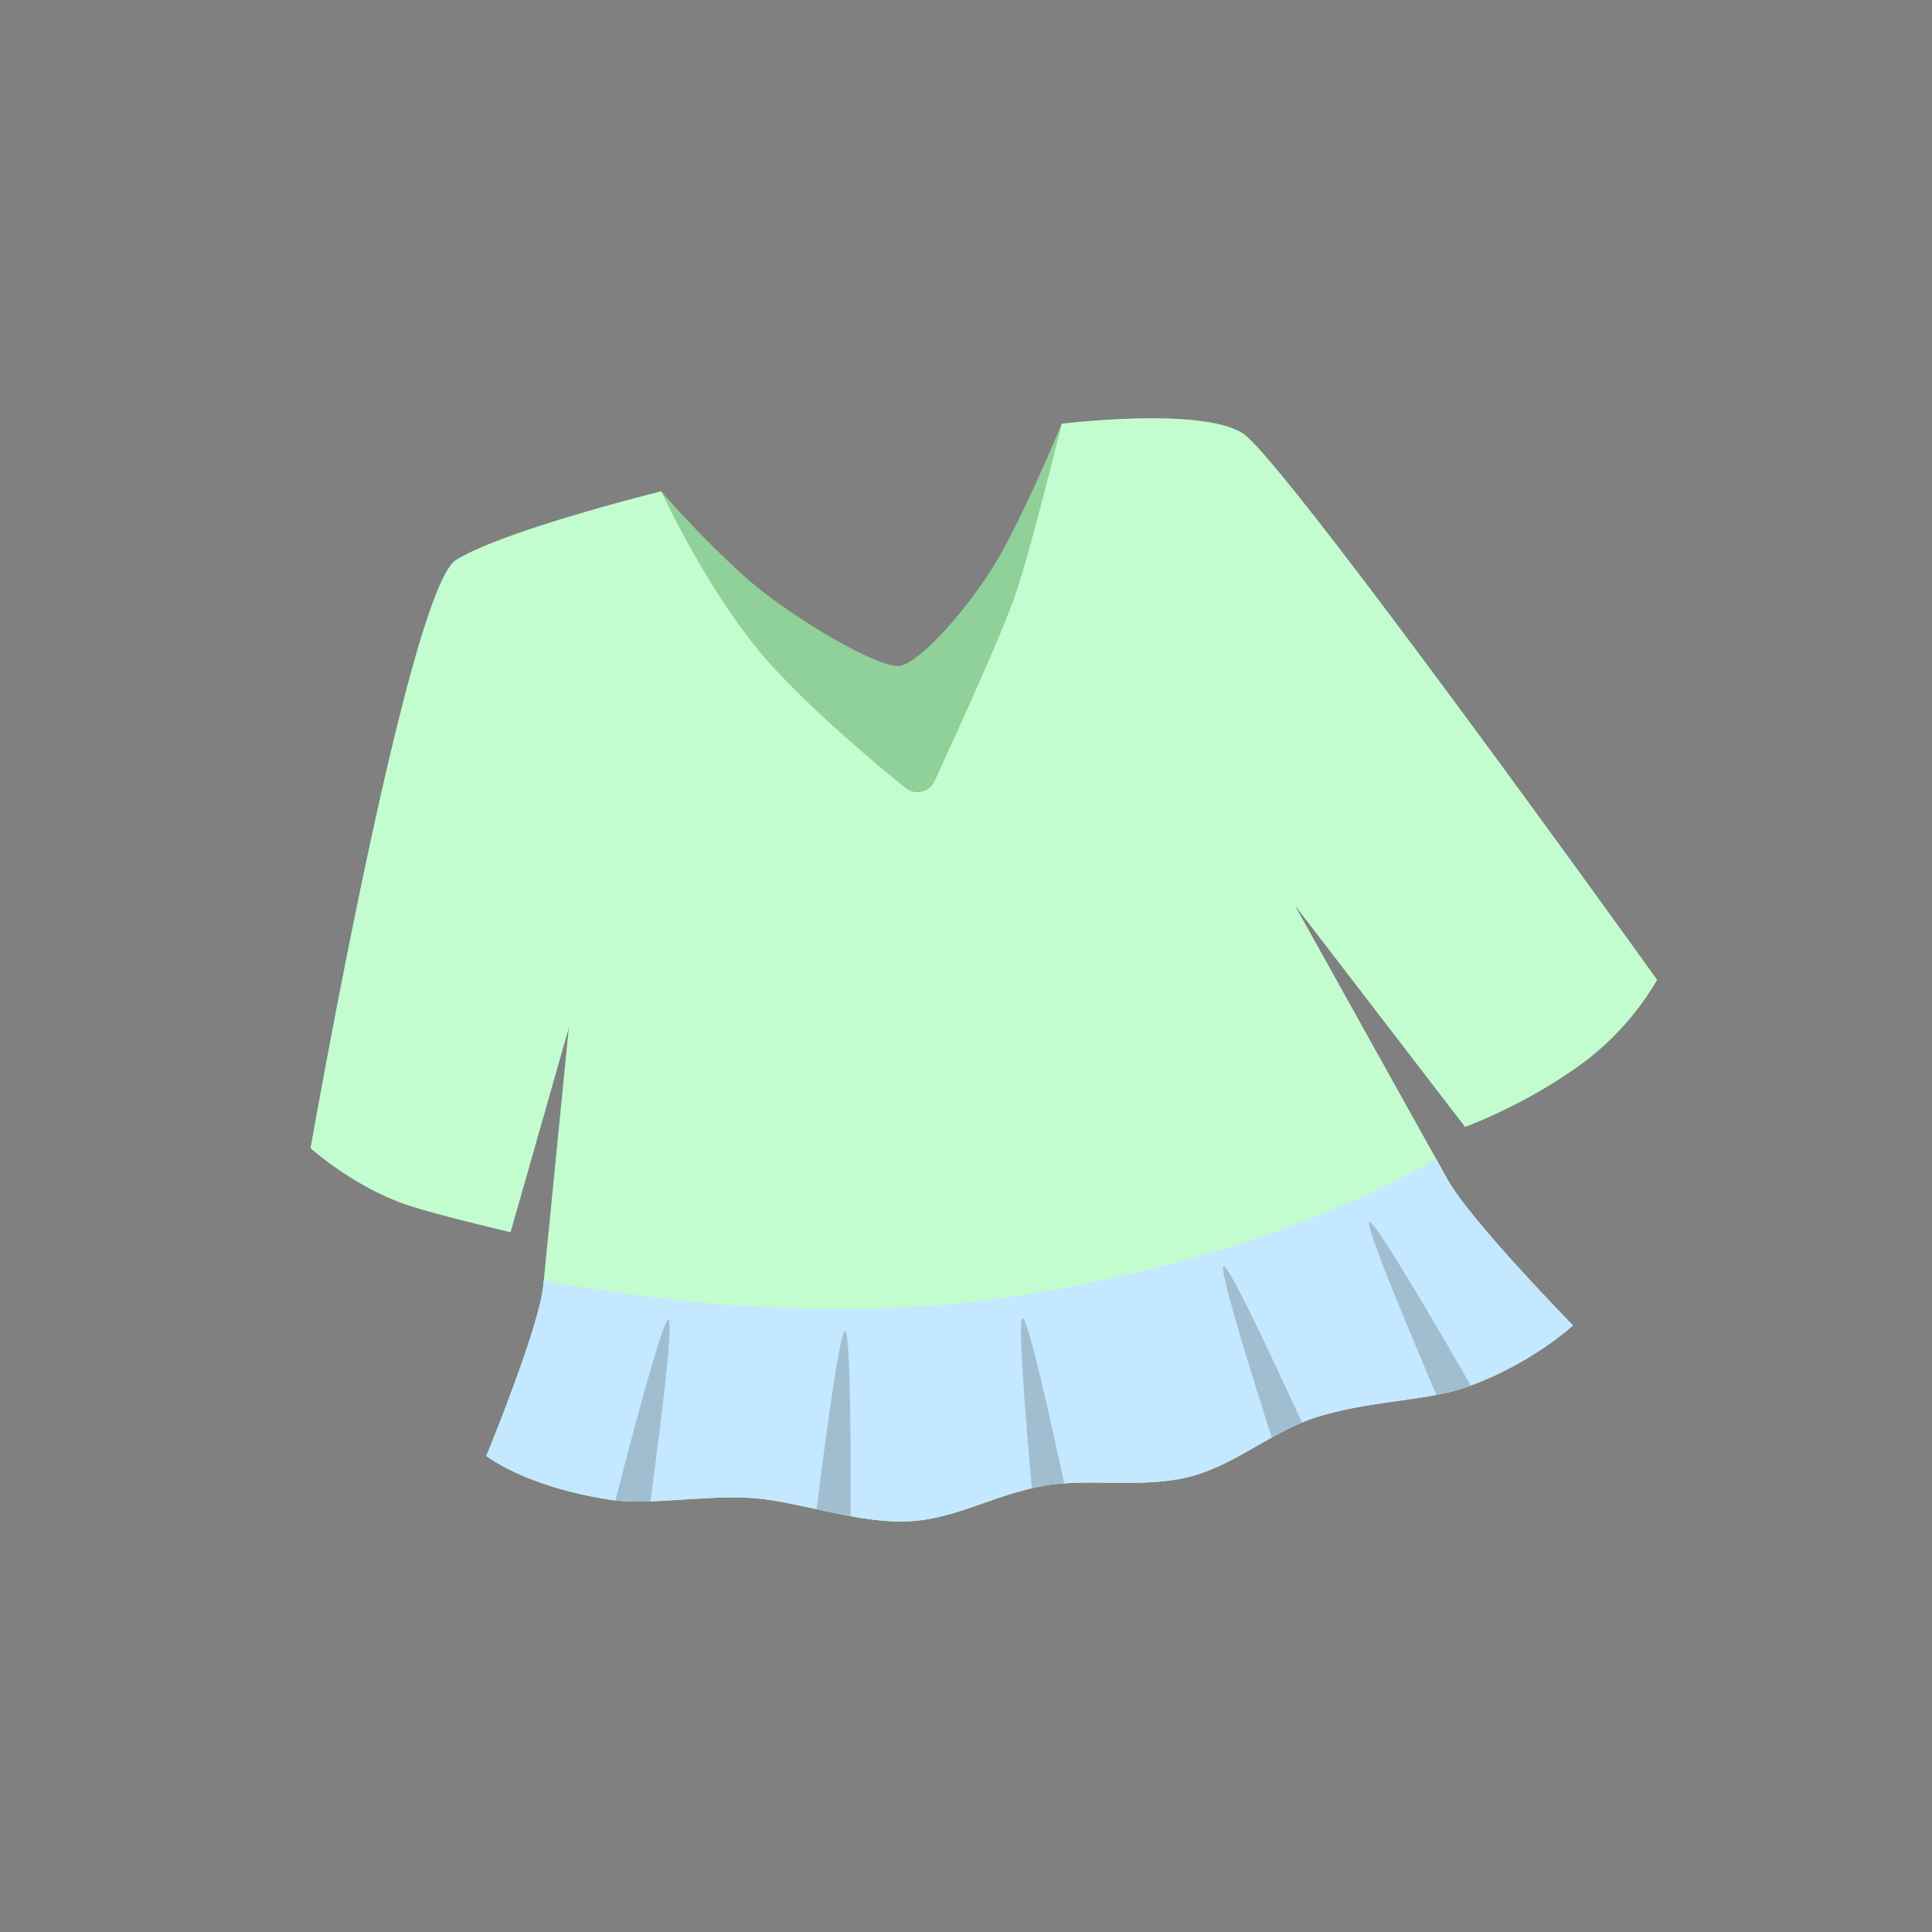 <svg id="Layer_1" data-name="Layer 1" xmlns="http://www.w3.org/2000/svg" width="922" height="922" viewBox="0 0 922 922"><rect x="0" y="0" width="922" height="922" fill="#808080" stroke="none"/><defs><style>.cls-1{fill:none;}.cls-2{fill:#8fd199;}.cls-3{fill:#c3fccf;}.cls-4{fill:#c4e8ff;}.cls-5{opacity:0.18;}</style></defs><title>produktkategori_overdel</title><circle class="cls-1" cx="461" cy="461" r="461"/><path class="cls-2" d="M148.21,547.91s46.68-266.48,69.41-280.66,97.92-32.77,97.92-32.77a498.1,498.1,0,0,0,39.35,40.26c20.11,18.26,64.44,44.72,74.6,43s35.75-30.72,49-55C492,238,506.65,202.25,506.65,202.25s66.58-8.27,86.49,4.62S790.8,467.62,790.8,467.62a133.66,133.66,0,0,1-33.46,38.15c-27.51,20.9-58.15,32-58.15,32l-81.42-106,73,131.14c10.9,19.57,59.85,69.59,59.85,69.59s-19.26,18-49.78,29.09c-20.27,7.39-45.75,6.28-73,14.85-20.47,6.44-38.28,22.66-60.12,28.29s-47.73.66-68.75,4.2c-24.72,4.17-43,16.34-66.56,17.14S380,716.32,359,714.91c-22-1.48-49.72,3.52-67.2.9-41.08-6.15-59.69-21-59.69-21s25.17-61.05,27.18-81.3l12.19-123.36L243.63,588s-38.43-9-51-13.56C167.41,565.36,148.21,547.91,148.21,547.91Z"/><path class="cls-3" d="M790.8,467.62a133.66,133.66,0,0,1-33.46,38.15c-27.51,20.9-58.15,32-58.15,32L617.81,431.84c1.52,2.73,46.13,82.86,67.56,121.33l5.43,9.75c10.89,19.56,59.84,69.59,59.84,69.59s-19.26,18-49.78,29.09c-20.27,7.39-45.75,6.28-73,14.85-20.48,6.44-38.28,22.67-60.12,28.29s-47.73.66-68.75,4.2c-24.71,4.17-43,16.34-66.56,17.14S380,716.32,359,714.91c-22-1.49-49.71,3.51-67.19.9-41.08-6.15-59.69-21-59.69-21s25.17-61.05,27.18-81.31c.06-.73.14-1.5.23-2.31,3.24-32.9,12-121,12-121L243.63,588s-38.43-9-51-13.56c-25.17-9.06-44.37-26.51-44.37-26.51s46.68-266.48,69.41-280.66,97.92-32.77,97.92-32.77,23.33,50.74,52.38,82.79c20.28,22.37,49.49,46.88,64.13,58.74A9,9,0,0,0,446,372.76c9.58-20.8,30.66-67,37.84-86.86,7-19.25,22.84-83.65,22.84-83.65s66.58-8.27,86.49,4.62S790.8,467.62,790.8,467.62Z"/><path class="cls-4" d="M750.64,632.51s-18.83,17.56-48.75,28.69c-.35.15-.68.27-1,.4a100.79,100.79,0,0,1-15.39,4.08c-17.16,3.33-36.88,4.24-57.6,10.77-2.22.7-4.42,1.51-6.58,2.42A137.58,137.58,0,0,0,606.9,686c-12.58,7-25,15.07-39.15,18.71-18.85,4.85-40.72,1.81-59.88,3.18-3,.21-6,.54-8.87,1q-3.36.57-6.57,1.32c-21.51,5-38.56,15.09-60,15.82-8.37.27-17.41-.86-26.53-2.53-5.41-1-10.84-2.15-16.18-3.3-11-2.39-21.64-4.72-30.75-5.34-15.24-1-33.17,1-48.58,1.54a112.69,112.69,0,0,1-16.72-.4c-.65-.07-1.27-.15-1.89-.24-41.08-6.15-59.69-21-59.69-21s25.17-61.05,27.18-81.31c.06-.73.14-1.5.23-2.31,48.63,8.73,129.77,20,212.73,9.13,74.73-9.81,155.41-33.59,213.13-67.18l5.43,9.75C701.69,582.48,750.64,632.51,750.64,632.51Z"/><path class="cls-5" d="M310.4,716.45a112.69,112.69,0,0,1-16.72-.4c7.35-28.62,23-88.18,25.41-86.2S314.38,686.79,310.4,716.45Z"/><path class="cls-5" d="M405.91,723.55c-5.41-1-10.84-2.15-16.18-3.3,3.78-30.45,11.12-86.58,13.67-85S406.05,694,405.91,723.55Z"/><path class="cls-5" d="M701.89,661.2c-.35.15-.68.27-1,.4a100.79,100.79,0,0,1-15.39,4.08c-11.82-27.62-34.94-82.59-31.87-82.5S687.77,636.61,701.89,661.2Z"/><path class="cls-5" d="M621.29,678.87A137.58,137.58,0,0,0,606.9,686c-9.42-29.47-25.83-82.09-22.89-81.73S608.56,651.07,621.29,678.87Z"/><path class="cls-5" d="M507.87,707.92c-3,.21-6,.54-8.87,1q-3.36.57-6.57,1.32c-2.84-31.3-7-82.18-4.35-81.23S501.41,677.84,507.87,707.92Z"/></svg>
